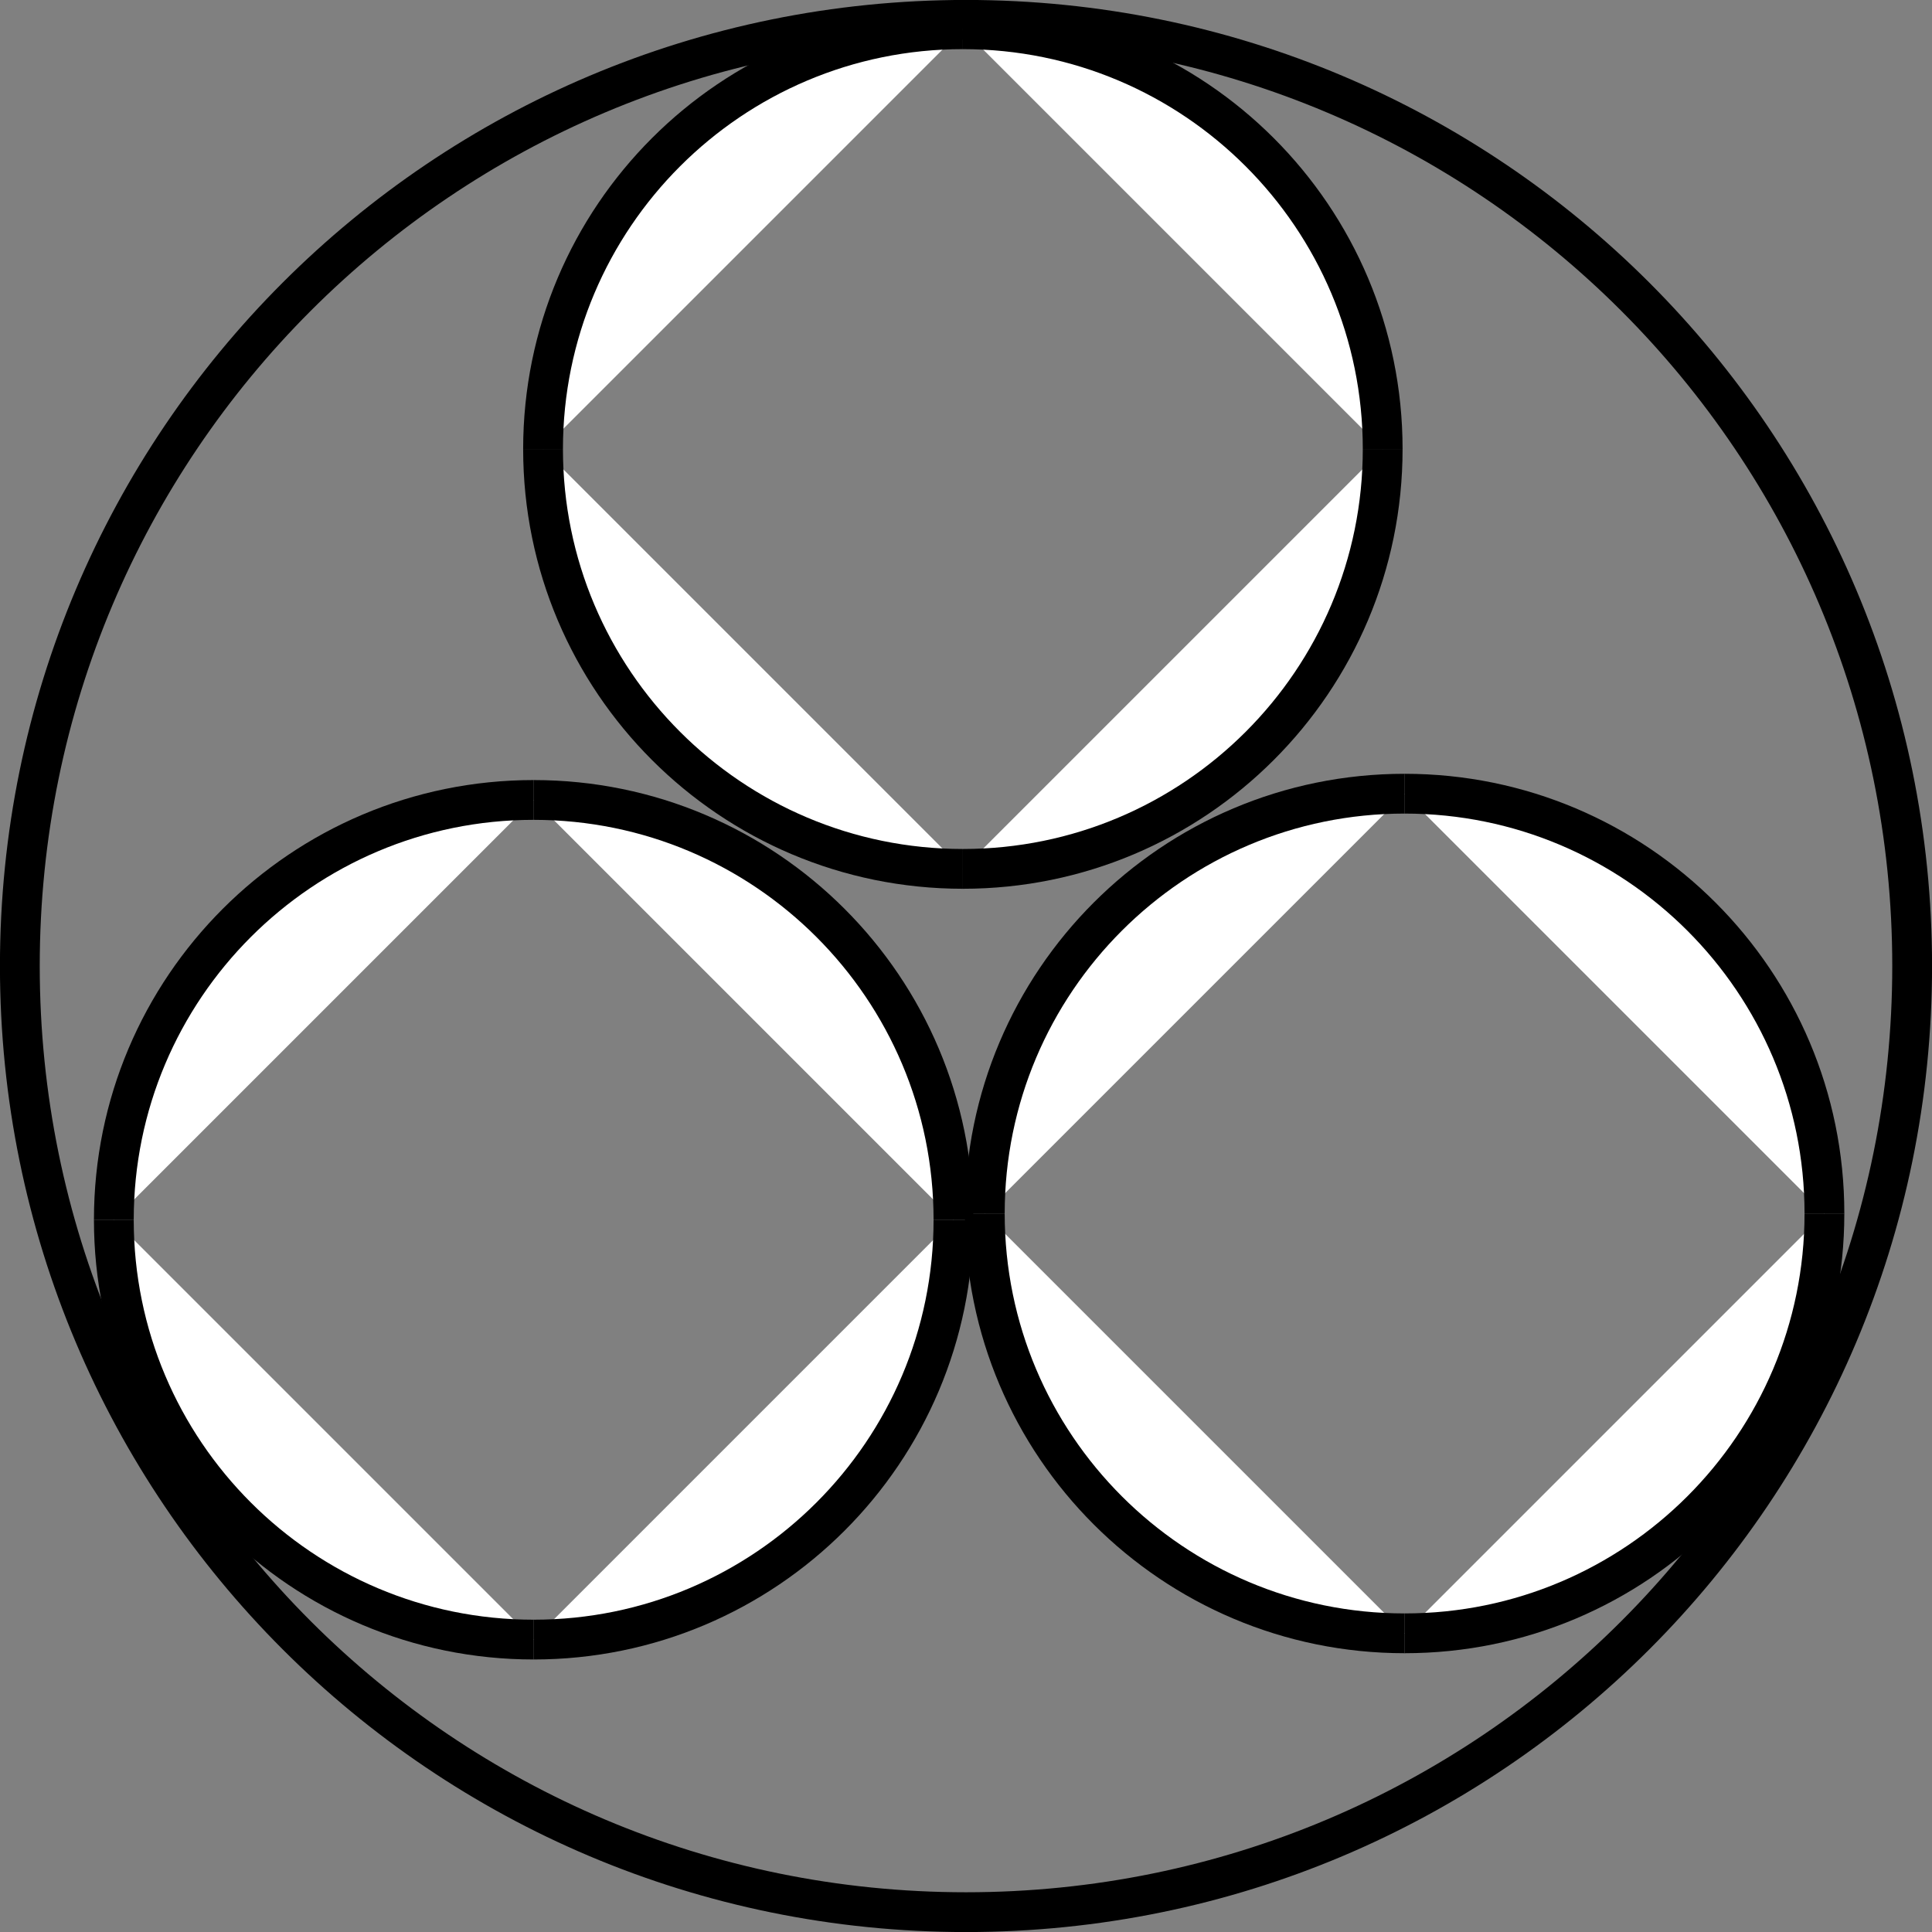 <?xml version="1.0" encoding="UTF-8" standalone="no"?>
<!-- Created with Inkscape (http://www.inkscape.org/) -->

<svg
   xmlns:dc="http://purl.org/dc/elements/1.1/"
   xmlns:cc="http://creativecommons.org/ns#"
   xmlns:rdf="http://www.w3.org/1999/02/22-rdf-syntax-ns#"
   xmlns:svg="http://www.w3.org/2000/svg"
   xmlns="http://www.w3.org/2000/svg"
   xmlns:sodipodi="http://sodipodi.sourceforge.net/DTD/sodipodi-0.dtd"
   xmlns:inkscape="http://www.inkscape.org/namespaces/inkscape"
   width="6.167mm"
   height="6.167mm"
   version="1.1"
   viewBox="0 0 3.7 3.7"
   id="svg46"
   sodipodi:docname="foraminiferos-planctonicos.svg"
   inkscape:version="0.92.5 (2060ec1f9f, 2020-04-08)">
  <rect x="0" y="0" width="3.7" height="3.7" fill="#808080" stroke="none"/>
  <defs
     id="defs50" />
  <sodipodi:namedview
     pagecolor="#ffffff"
     bordercolor="#666666"
     borderopacity="1"
     objecttolerance="10"
     gridtolerance="10"
     guidetolerance="10"
     inkscape:pageopacity="0"
     inkscape:pageshadow="2"
     inkscape:window-width="1366"
     inkscape:window-height="745"
     id="namedview48"
     showgrid="false"
     inkscape:zoom="24.712178"
     inkscape:cx="11.654173"
     inkscape:cy="11.654173"
     inkscape:window-x="-8"
     inkscape:window-y="-8"
     inkscape:window-maximized="1"
     inkscape:current-layer="svg46" />
  <g
     transform="translate(-45.091 -78.698)"
     id="g44">
    <g
       id="Foraminíferos_x0020_planctônicos"
       transform="matrix(.006 0 0 .006 -71.673 7.426)"
       clip-rule="evenodd"
       fill-rule="evenodd"
       image-rendering="optimizeQuality"
       shape-rendering="geometricPrecision"
       stroke="#000"
       stroke-width="12.7">
      <path
         style="fill:none"
         d="m 20071,12187 c 0,167 -135,302 -302,302"
         id="path58" />
      <path
         style="fill:none"
         d="m 19769,12489 c -167,0 -302,-135 -302,-302"
         id="path56" />
      <path
         style="fill:none"
         d="m 19467,12187 c 0,-167 135,-302 302,-302"
         id="path54" />
      <path
         style="fill:none"
         d="m 19769,11885 c 167,0 302,135 302,302"
         id="path33" />
      <g
         fill="#fff"
         fill-rule="nonzero"
         id="g41">
        <path
           d="m 19909,12400 c 74,0 134,-60 134,-134"
           id="path82" />
        <path
           d="m 20043,12266 c 0,-74 -60,-134 -134,-134"
           id="path80" />
        <path
           d="m 19909,12132 c -74,0 -134,60 -134,134"
           id="path78" />
        <path
           d="m 19775,12266 c 0,74 60,134 134,134"
           id="path35" />
        <path
           d="m 19768,12156 c 74,0 134,-60 134,-134"
           id="path66" />
        <path
           d="m 19902,12022 c 0,-74 -60,-134 -134,-134"
           id="path64" />
        <path
           d="m 19768,11888 c -74,0 -134,60 -134,134"
           id="path62" />
        <path
           d="m 19634,12022 c 0,74 60,134 134,134"
           id="path37" />
        <path
           d="m 19631,12402 c 74,0 134,-60 134,-134"
           id="path74" />
        <path
           d="m 19765,12268 c 0,-74 -60,-134 -134,-134"
           id="path72" />
        <path
           d="m 19631,12134 c -74,0 -134,60 -134,134"
           id="path70" />
        <path
           d="m 19497,12268 c 0,74 60,134 134,134"
           id="path39" />
      </g>
    </g>
  </g>
</svg>
